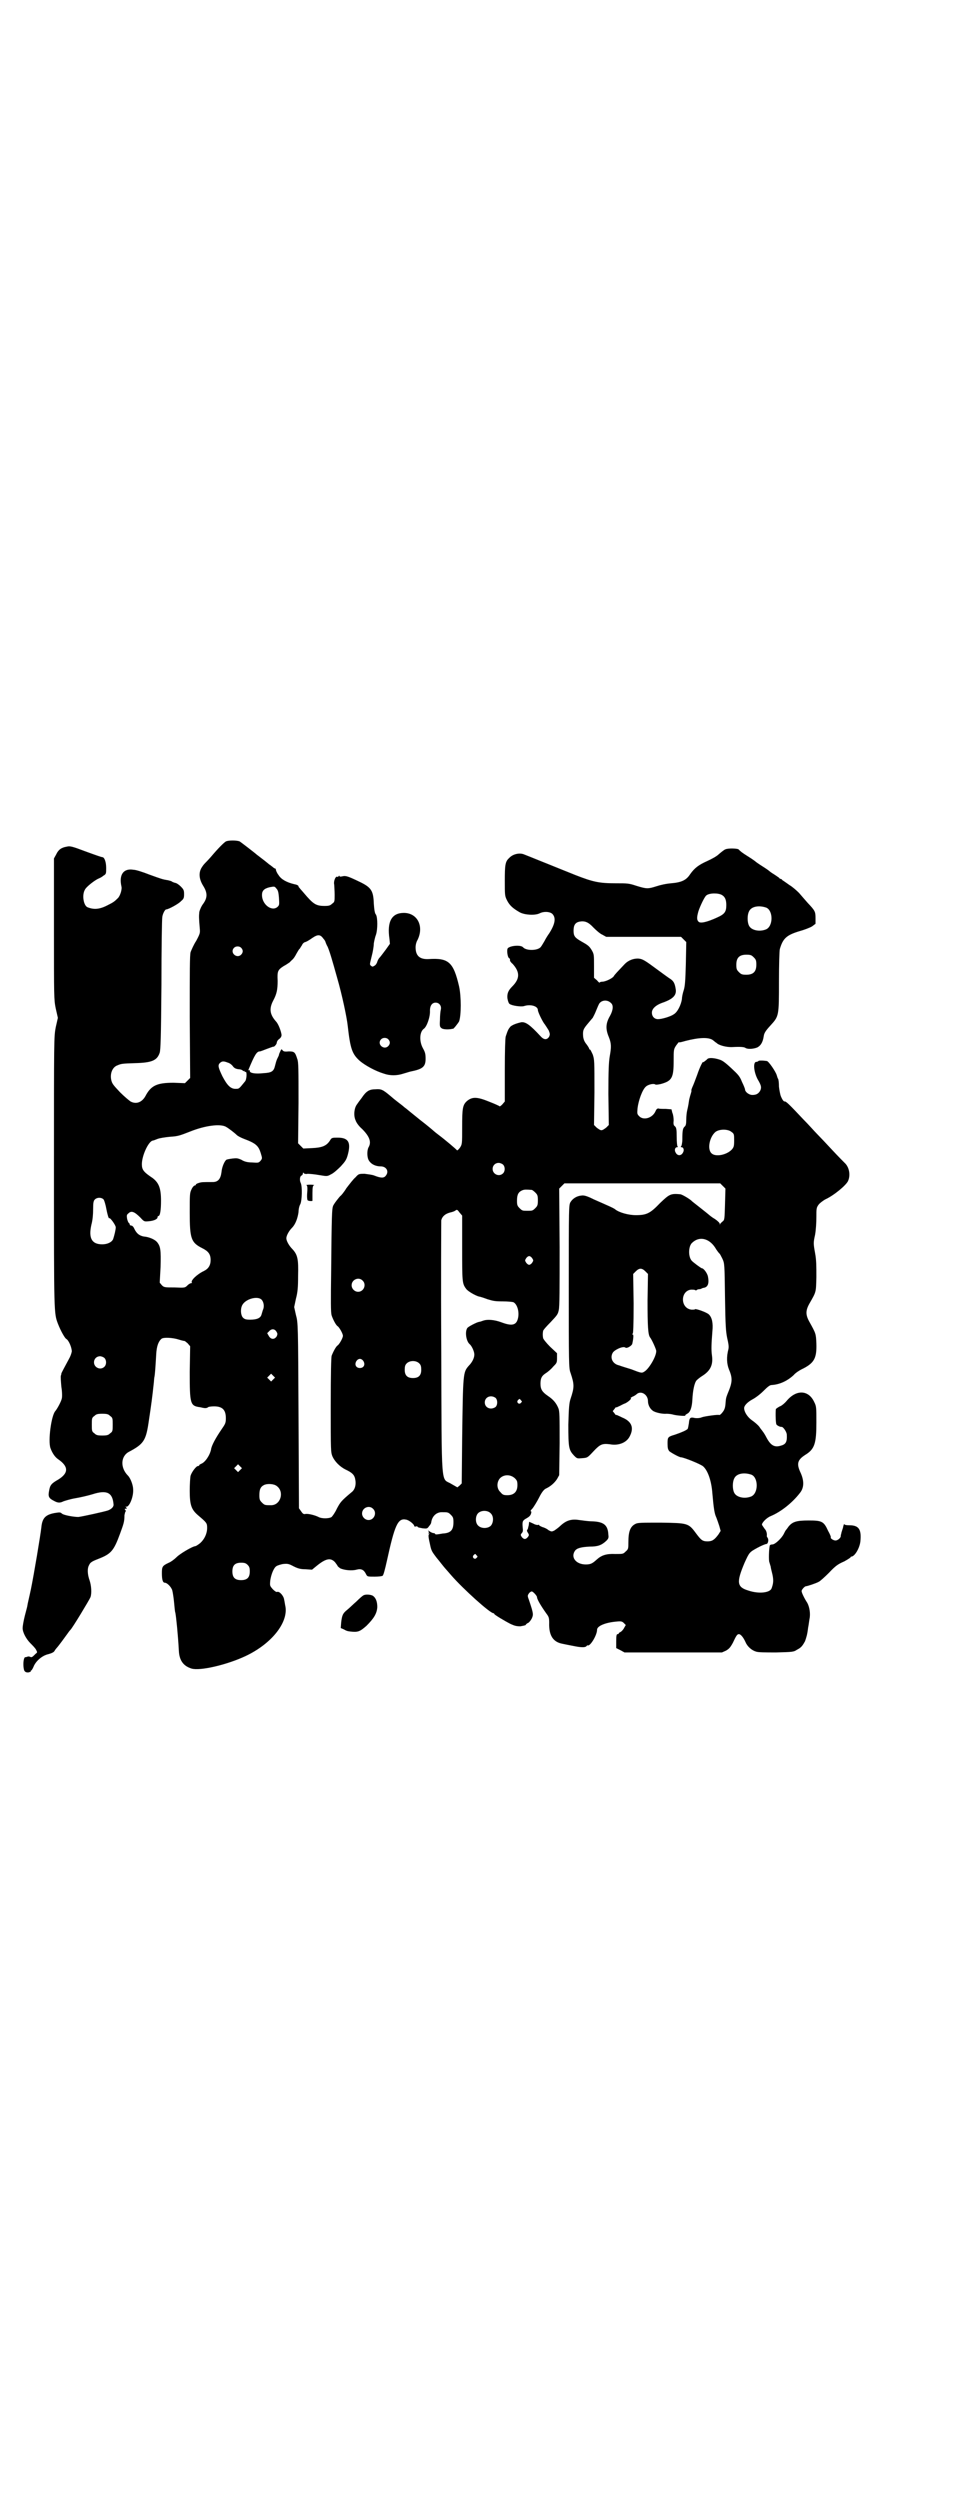 <?xml version="1.0" standalone="no"?>
<!DOCTYPE svg PUBLIC "-//W3C//DTD SVG 20010904//EN"
 "http://www.w3.org/TR/2001/REC-SVG-20010904/DTD/svg10.dtd">
<svg version="1.0" xmlns="http://www.w3.org/2000/svg"
 width="1103pt" height="2870pt" viewBox="0 0 1103 2870"
 preserveAspectRatio="xMidYMid meet">
<g transform="translate(0,2870) scale(0.5,-0.5)"
fill="#000000" stroke="none">
<path d="M519 3808 c-5 -3 -18 -16 -34 -35 -7 -8 -13 -14 -14 -15 0 0 -4 -4
-7 -9 -8 -12 -7 -27 3 -43 10 -16 10 -27 0 -41 -4 -5 -8 -14 -9 -19 -1 -10 -1
-13 1 -37 1 -11 1 -12 -8 -29 -6 -9 -11 -21 -13 -26 -2 -7 -2 -44 -2 -149 l1
-140 -6 -6 -6 -6 -26 1 c-38 0 -52 -6 -65 -31 -8 -14 -21 -19 -34 -12 -3 2
-14 11 -24 21 -14 15 -18 19 -20 27 -4 15 2 31 14 35 9 4 12 4 40 5 39 1 51 6
57 24 2 7 3 32 4 156 0 81 1 151 2 156 1 7 6 17 9 17 5 0 29 13 34 19 6 5 7 7
7 16 0 9 -1 11 -8 18 -4 4 -10 8 -13 8 -3 1 -6 2 -7 3 -1 1 -5 2 -9 3 -13 2
-15 3 -43 13 -15 6 -31 11 -36 11 -23 4 -34 -11 -28 -38 2 -7 -3 -22 -8 -27
-8 -8 -11 -10 -23 -16 -19 -10 -32 -11 -47 -5 -9 4 -13 28 -6 40 3 7 24 23 32
26 2 1 7 3 10 6 7 4 7 5 7 18 0 14 -4 25 -9 25 -2 0 -19 6 -38 13 -32 12 -36
13 -44 11 -12 -2 -19 -7 -24 -18 l-5 -9 0 -162 c0 -157 0 -162 4 -182 l5 -22
-5 -22 c-4 -22 -4 -23 -4 -330 0 -328 0 -326 9 -350 7 -18 16 -33 19 -35 6 -3
13 -20 13 -29 -1 -5 -3 -11 -7 -18 -8 -15 -18 -33 -17 -33 0 0 0 -2 -1 -4 -1
-3 0 -14 1 -26 2 -12 2 -24 1 -27 -1 -6 -10 -23 -15 -29 -9 -10 -17 -68 -11
-85 4 -11 10 -20 17 -25 25 -17 25 -32 1 -47 -16 -9 -19 -13 -21 -25 -3 -14
-1 -18 11 -24 9 -5 14 -5 22 -1 3 1 15 5 27 7 12 2 29 6 39 9 34 11 47 4 49
-24 0 -5 -5 -10 -13 -13 -9 -3 -59 -14 -68 -15 -10 0 -34 4 -38 8 -3 3 -5 3
-17 1 -21 -4 -28 -12 -30 -33 -2 -18 -17 -108 -24 -142 -4 -19 -8 -35 -8 -37
0 -2 -3 -12 -6 -24 -3 -12 -5 -24 -5 -28 0 -10 8 -25 18 -35 5 -5 11 -11 13
-15 3 -6 3 -6 -1 -9 -8 -8 -9 -9 -13 -7 -2 1 -4 1 -7 0 -2 -1 -4 -1 -4 -1 0 1
-1 0 -2 -2 -3 -5 -3 -23 0 -29 2 -3 4 -4 9 -4 4 1 6 2 6 2 -1 1 -1 2 0 2 1 0
4 4 6 9 5 13 20 26 34 29 7 2 12 4 14 7 1 2 4 6 5 7 4 4 20 26 25 33 2 3 5 7
7 9 5 5 43 68 46 75 3 9 2 26 -2 38 -5 14 -6 28 -1 36 2 5 6 8 19 13 31 12 37
18 52 59 8 22 10 27 10 42 1 5 2 9 3 9 1 0 0 1 -1 3 -2 2 -2 3 1 3 3 0 3 0 1
3 -2 2 -2 3 -1 2 7 -4 18 21 17 39 0 10 -6 26 -12 32 -18 18 -17 45 3 55 32
17 38 25 44 64 7 46 9 62 12 90 1 7 1 15 2 18 1 6 2 17 4 52 1 18 5 29 12 35
4 4 26 3 41 -2 6 -2 12 -3 12 -3 0 1 3 -2 7 -5 l6 -7 -1 -59 c0 -74 1 -78 24
-81 4 -1 9 -2 11 -2 2 0 5 0 7 2 1 1 7 2 14 2 19 0 27 -8 27 -27 0 -11 -1 -13
-10 -26 -13 -19 -23 -37 -24 -46 -3 -14 -14 -30 -23 -33 -2 -1 -4 -2 -4 -3 0
-1 -1 -2 -3 -2 -4 0 -14 -13 -17 -22 -1 -4 -2 -20 -2 -35 0 -33 4 -43 19 -56
20 -17 21 -18 21 -29 0 -13 -6 -26 -16 -35 -5 -4 -10 -7 -11 -7 -6 0 -35 -17
-43 -25 -5 -5 -13 -11 -18 -13 -15 -7 -16 -9 -16 -24 0 -15 2 -22 7 -22 5 0
15 -10 17 -18 1 -4 3 -16 4 -27 1 -11 2 -22 3 -24 2 -11 6 -50 8 -87 1 -22 10
-35 29 -41 20 -6 83 9 125 29 59 28 97 76 91 113 -1 4 -2 12 -3 16 -1 9 -11
20 -16 18 -2 -1 -6 2 -10 6 -7 8 -7 8 -6 20 2 14 8 29 14 33 3 2 10 4 15 5 10
1 13 1 24 -5 10 -5 16 -7 28 -7 l15 -1 11 9 c21 17 32 19 42 8 3 -4 6 -8 6 -9
0 0 3 -3 6 -5 9 -4 26 -6 37 -3 11 3 17 0 22 -10 3 -6 3 -6 20 -6 9 0 17 1 18
2 2 0 6 16 10 34 18 82 25 99 44 95 7 -1 19 -11 19 -15 0 -1 1 -1 3 -1 2 1 4
1 5 -1 0 -1 6 -2 11 -3 10 -1 11 -1 15 5 3 3 5 7 5 9 2 14 12 23 24 23 14 0
15 0 21 -6 5 -5 6 -7 6 -17 0 -18 -6 -25 -25 -26 -5 -1 -12 -2 -13 -2 -2 0 -4
0 -4 1 0 1 -2 2 -4 2 -2 0 -6 2 -9 4 -4 3 -5 4 -3 2 1 -2 2 -5 1 -6 -1 -2 -1
-2 1 -1 3 1 3 1 0 -1 -2 -3 -2 -6 3 -28 2 -9 4 -13 10 -21 3 -4 6 -8 7 -9 1
-1 4 -5 8 -10 4 -5 8 -10 9 -11 1 -1 7 -8 14 -16 27 -31 89 -87 97 -87 1 0 2
-1 2 -2 1 -2 24 -16 38 -23 9 -4 13 -5 22 -5 5 1 11 2 12 3 0 1 3 4 6 5 2 1 6
6 8 10 4 9 4 11 -6 41 -4 11 -4 11 -1 16 2 3 5 5 7 5 3 0 12 -10 12 -13 0 -5
9 -20 21 -37 6 -8 7 -10 7 -22 -1 -29 9 -44 30 -48 4 -1 15 -3 25 -5 19 -4 29
-4 31 0 1 1 3 2 3 1 6 -1 21 24 21 36 0 9 20 17 46 19 9 1 12 0 15 -3 l5 -5
-4 -7 c-2 -4 -6 -8 -8 -9 -2 -1 -4 -2 -4 -3 0 -1 -1 -2 -3 -2 -2 0 -3 -3 -3
-16 l0 -16 10 -5 9 -5 112 0 112 0 9 4 c7 4 10 7 16 18 8 17 10 20 14 20 4 0
10 -7 15 -18 4 -10 14 -19 24 -22 5 -2 22 -2 47 -2 36 1 40 1 47 6 10 5 13 9
19 20 3 9 5 14 7 31 1 4 2 13 3 19 3 13 0 29 -5 38 -6 9 -13 23 -13 27 0 3 7
11 10 11 3 0 24 7 29 10 3 1 14 11 24 21 15 16 21 20 35 26 9 5 15 9 15 10 -1
0 0 1 1 1 8 0 19 19 21 34 3 28 -3 38 -25 38 -8 0 -12 1 -12 3 0 1 -2 -3 -3
-9 -2 -6 -4 -12 -4 -14 -1 -2 -1 -4 -1 -5 0 -4 -7 -10 -12 -10 -5 0 -12 5 -11
7 1 1 -2 8 -6 15 -10 22 -14 24 -45 24 -28 0 -37 -3 -46 -14 -2 -3 -5 -7 -6
-8 -1 -1 -3 -5 -5 -9 -5 -10 -20 -24 -26 -24 -3 0 -5 -1 -6 -2 -2 -7 -3 -35
-1 -39 1 -3 2 -7 3 -10 0 -2 2 -10 4 -18 3 -14 2 -21 -2 -32 -4 -10 -29 -13
-53 -5 -27 8 -28 19 -9 64 11 24 11 24 29 34 9 5 19 9 21 9 4 0 6 10 3 14 -1
2 -2 3 -2 4 1 6 -1 13 -5 17 -2 3 -5 7 -6 9 -1 4 10 16 20 20 24 10 50 31 67
53 10 12 10 28 2 46 -10 21 -8 30 11 42 21 13 25 26 25 74 0 35 0 37 -5 47
-13 28 -41 29 -63 3 -4 -5 -12 -12 -16 -13 -4 -2 -8 -5 -9 -6 -1 -2 -1 -30 1
-35 0 -2 9 -7 12 -6 4 0 12 -12 12 -18 1 -16 -2 -22 -13 -25 -15 -5 -24 0 -34
19 -3 6 -7 12 -8 13 -1 2 -5 6 -8 11 -3 4 -11 11 -17 15 -10 7 -18 19 -18 28
0 6 8 14 19 20 6 3 17 11 25 19 10 10 15 14 19 14 18 1 36 9 51 23 3 4 13 11
22 15 25 13 31 24 30 57 -1 23 -1 23 -16 50 -9 16 -9 26 0 42 16 28 15 25 16
61 0 25 0 39 -3 55 -4 22 -4 24 0 42 2 11 3 29 3 41 0 19 0 21 5 28 3 4 10 9
15 12 20 9 49 33 53 43 6 14 2 32 -8 41 -2 2 -15 15 -28 29 -13 14 -29 31 -35
37 -6 6 -20 22 -32 34 -32 34 -40 42 -43 41 -2 0 -5 3 -9 13 -1 3 -3 12 -4 21
0 9 -1 17 -2 18 -1 1 -2 5 -3 8 -2 8 -19 33 -23 33 -2 0 -6 1 -11 1 -4 0 -8 0
-8 -1 -1 -1 -3 -2 -5 -2 -8 0 -6 -23 3 -40 9 -15 9 -19 6 -26 -4 -7 -9 -10
-18 -10 -8 0 -17 7 -17 13 0 1 -3 9 -7 17 -5 13 -9 17 -24 31 -15 14 -21 18
-27 20 -12 4 -24 5 -28 2 -1 -1 -4 -4 -6 -5 -2 -2 -4 -3 -4 -3 0 5 -8 -11 -14
-29 -4 -11 -9 -24 -11 -28 -2 -5 -3 -8 -2 -8 0 0 0 -2 -1 -5 -1 -4 -4 -12 -5
-20 -1 -8 -3 -17 -4 -21 -1 -4 -2 -13 -2 -20 0 -10 -1 -14 -3 -16 -5 -4 -6 -9
-6 -30 0 -8 -2 -16 -3 -16 -1 -1 -1 -2 1 -2 5 0 7 -7 3 -13 -4 -7 -12 -7 -16
0 -4 6 -2 13 3 13 2 0 2 1 1 2 -1 0 -2 10 -2 22 0 18 -1 21 -4 24 -3 2 -4 5
-3 13 0 6 -1 14 -3 18 l-2 8 -13 1 c-7 0 -15 0 -17 1 -3 0 -5 -2 -7 -7 -7 -15
-27 -21 -37 -11 -5 5 -5 6 -4 18 2 18 11 43 19 50 5 5 18 8 22 5 1 -1 7 0 12
1 26 7 30 14 30 53 0 26 0 27 6 36 3 4 6 8 6 7 1 -1 8 1 15 3 31 8 53 9 63 2
4 -3 7 -6 8 -6 5 -6 24 -11 38 -10 19 1 26 0 29 -2 4 -3 17 -3 27 1 8 4 13 12
15 26 1 7 4 12 15 24 20 22 20 21 20 102 0 37 1 71 2 74 7 24 15 32 45 41 11
3 24 8 29 11 l8 6 0 13 c0 15 -1 17 -18 35 -6 7 -15 17 -20 23 -5 5 -15 14
-22 18 -7 5 -14 10 -16 11 -1 2 -3 3 -4 3 -1 0 -3 1 -4 3 -2 1 -7 5 -12 8 -5
3 -9 6 -10 7 -1 1 -8 6 -16 11 -8 5 -15 10 -16 11 -1 1 -8 6 -16 11 -16 10
-18 12 -23 17 -3 2 -23 3 -30 0 -3 -1 -9 -6 -15 -11 -5 -5 -16 -11 -27 -16
-20 -9 -29 -16 -39 -30 -9 -14 -20 -19 -44 -21 -12 -1 -25 -4 -34 -7 -19 -6
-22 -6 -45 1 -18 6 -21 6 -48 6 -38 0 -52 3 -93 19 -40 16 -109 44 -117 47
-11 5 -27 1 -35 -8 -9 -8 -10 -16 -10 -52 0 -33 0 -35 5 -45 6 -12 14 -19 30
-28 12 -6 35 -7 45 -2 10 5 23 4 29 -1 9 -9 7 -23 -7 -45 -3 -4 -8 -12 -11
-18 -3 -5 -7 -12 -9 -14 -8 -8 -33 -8 -40 0 -5 6 -29 4 -35 -2 -3 -3 -1 -21 3
-23 2 -1 2 -2 2 -6 0 0 2 -4 6 -7 17 -19 17 -34 -1 -52 -9 -9 -12 -16 -11 -27
1 -6 3 -12 5 -13 5 -4 26 -7 33 -5 15 5 32 0 32 -9 0 -5 12 -29 16 -33 2 -3 6
-9 9 -14 3 -8 3 -9 1 -14 -5 -8 -12 -8 -20 1 -24 26 -34 33 -44 32 -13 -3 -20
-6 -25 -10 -5 -6 -6 -8 -11 -23 -1 -5 -2 -31 -2 -78 l0 -71 -6 -7 c-3 -3 -6
-5 -6 -4 -1 1 -12 6 -25 11 -27 11 -38 11 -50 1 -10 -9 -11 -17 -11 -60 0 -39
0 -39 -5 -47 -3 -4 -6 -7 -7 -6 -1 2 -27 24 -43 36 -4 3 -9 7 -10 8 -1 1 -15
13 -32 26 -16 13 -31 25 -32 26 -2 1 -6 5 -10 8 -5 4 -16 12 -25 20 -19 16
-22 17 -36 16 -14 0 -21 -5 -31 -20 -4 -5 -9 -12 -11 -15 -6 -8 -8 -25 -3 -36
2 -6 8 -14 15 -20 17 -17 22 -30 15 -42 -4 -7 -4 -24 1 -31 5 -8 15 -13 27
-13 13 0 20 -12 11 -22 -4 -5 -11 -5 -26 1 -5 2 -15 3 -22 4 -13 0 -14 0 -21
-8 -5 -4 -14 -16 -21 -25 -6 -10 -13 -18 -14 -18 -2 -2 -16 -19 -17 -24 -2 -6
-3 -20 -4 -147 -1 -72 -1 -96 1 -103 3 -9 10 -23 14 -25 4 -3 12 -17 12 -22 0
-5 -8 -19 -12 -22 -4 -2 -11 -16 -14 -24 -1 -6 -2 -37 -2 -115 0 -103 0 -106
4 -116 5 -11 16 -23 30 -30 15 -7 20 -12 22 -21 3 -13 0 -25 -8 -31 -24 -20
-26 -23 -34 -38 -4 -9 -10 -17 -12 -19 -6 -4 -23 -4 -30 0 -8 4 -23 8 -30 7
-4 -1 -6 0 -10 6 l-5 7 -1 213 c-1 209 -1 213 -6 231 l-4 18 4 19 c4 15 5 26
5 53 1 38 -1 48 -13 61 -8 8 -14 19 -14 25 0 6 6 17 13 24 8 8 13 22 15 36 0
7 2 15 4 18 4 8 5 41 1 49 -3 6 -2 16 2 17 2 1 3 3 3 5 0 2 1 2 2 1 0 -2 5 -3
9 -2 4 0 16 -1 27 -3 18 -3 18 -3 27 2 5 2 15 11 22 18 10 11 13 15 16 26 8
29 2 40 -23 40 -13 0 -14 0 -18 -7 -8 -12 -18 -16 -41 -17 l-20 -1 -6 6 -6 6
1 93 c0 78 0 94 -3 101 -5 16 -7 17 -20 17 -9 -1 -12 0 -14 3 -2 3 -3 2 -5 -3
-2 -4 -3 -7 -3 -8 0 -1 -2 -5 -4 -9 -2 -4 -4 -12 -5 -16 -3 -13 -8 -16 -27
-17 -18 -2 -31 0 -31 5 0 2 -1 3 -2 2 -2 -1 -2 -1 -1 1 14 34 19 42 26 42 2 0
9 3 17 6 8 3 14 5 14 5 0 -1 2 0 4 2 2 2 4 5 4 7 0 2 2 6 5 8 4 3 6 6 6 10 -1
8 -7 25 -13 31 -14 16 -16 29 -6 48 8 15 10 25 10 45 -1 22 0 25 14 34 6 3 11
7 13 8 1 1 4 4 6 6 3 2 7 8 10 14 3 5 6 11 8 12 1 2 3 5 5 8 1 3 4 6 7 7 2 0
9 4 16 9 13 9 19 9 26 -1 3 -3 5 -7 5 -8 0 0 2 -6 5 -11 5 -12 10 -29 22 -72
11 -38 22 -90 24 -109 6 -53 10 -65 28 -81 12 -10 35 -23 55 -29 14 -5 30 -5
45 0 14 4 12 4 22 6 23 5 29 11 29 28 0 11 -1 15 -6 24 -9 16 -8 38 2 45 7 5
15 28 14 42 0 11 5 18 13 18 8 0 14 -7 12 -16 -1 -4 -2 -14 -2 -24 -1 -15 0
-16 4 -19 4 -3 18 -3 25 -1 0 0 0 0 1 0 1 -1 12 13 14 17 5 14 5 57 0 80 -13
56 -24 66 -70 63 -20 -1 -30 7 -30 27 0 6 2 13 4 16 16 31 1 63 -31 63 -28 0
-39 -20 -33 -60 l1 -11 -10 -14 c-6 -8 -12 -16 -14 -18 -2 -2 -4 -6 -5 -9 -1
-4 -4 -8 -6 -9 -5 -3 -5 -3 -9 0 -3 3 -2 4 2 21 3 11 5 24 5 30 1 6 3 15 5 20
4 12 4 39 0 46 -3 3 -4 12 -5 25 -1 31 -6 38 -36 52 -23 11 -29 13 -36 11 -5
-1 -7 -1 -7 1 0 1 -1 1 -2 -1 -1 -1 -2 -2 -3 -1 -4 2 -9 -11 -7 -18 0 -3 1
-14 1 -23 0 -16 0 -17 -6 -21 -4 -4 -7 -5 -17 -5 -20 0 -26 4 -48 30 -5 6 -10
11 -10 12 -1 0 -2 2 -2 3 0 2 -4 4 -10 5 -17 4 -30 11 -36 21 -4 5 -6 11 -6
12 0 2 -1 3 -2 3 -1 0 -4 2 -6 4 -3 2 -6 5 -7 5 -1 1 -6 5 -11 9 -12 9 -14 11
-17 13 -8 7 -37 29 -40 31 -6 3 -27 3 -32 0z m122 -129 c1 -16 1 -17 -3 -21
-13 -12 -36 5 -36 27 0 10 5 15 18 18 11 2 11 2 15 -3 4 -4 5 -9 6 -21z m1018
6 c7 -4 10 -11 10 -23 0 -16 -4 -21 -22 -29 -22 -10 -38 -14 -42 -9 -4 4 -4
10 0 24 4 12 14 33 18 36 7 6 28 6 36 1z m102 -29 c16 -7 16 -43 -1 -50 -15
-6 -34 -2 -39 9 -4 8 -4 24 0 32 5 12 23 15 40 9z m-397 -46 c6 -6 15 -14 20
-16 l9 -5 86 0 86 0 6 -6 6 -6 -1 -50 c-1 -39 -2 -52 -5 -61 -2 -6 -4 -15 -4
-20 -2 -13 -10 -30 -19 -35 -7 -5 -27 -11 -36 -11 -8 0 -14 6 -14 15 0 9 9 18
28 24 21 8 28 16 27 28 -2 15 -5 20 -12 25 -5 3 -17 12 -28 20 -31 23 -36 26
-45 27 -12 1 -24 -4 -32 -12 -16 -17 -24 -25 -26 -29 -4 -5 -19 -12 -26 -12
-3 0 -6 -1 -6 -2 0 -1 -3 1 -6 5 l-7 6 0 27 c0 26 0 27 -5 36 -6 10 -9 12 -25
21 -14 8 -17 12 -17 24 0 13 4 19 14 21 12 2 20 -1 32 -14z m-810 -46 c5 -5 5
-11 0 -16 -10 -10 -27 5 -16 16 4 4 12 4 16 0z m1178 -22 c5 -5 6 -7 6 -17 0
-16 -7 -23 -23 -23 -10 0 -12 1 -17 6 -5 5 -6 7 -6 17 0 16 7 23 23 23 10 0
12 -1 17 -6z m-328 -105 c6 -5 5 -16 -2 -29 -10 -17 -11 -30 -3 -49 6 -15 6
-23 2 -45 -2 -13 -3 -30 -3 -86 l1 -71 -6 -6 c-4 -3 -8 -6 -11 -6 -3 0 -7 3
-11 6 l-6 6 1 75 c0 73 0 75 -4 87 -3 6 -5 11 -6 11 -1 0 -2 1 -2 2 0 1 -3 6
-6 10 -5 6 -7 11 -8 18 -1 14 0 17 11 30 5 6 10 12 11 13 1 2 5 9 8 17 3 7 6
15 8 17 6 7 18 8 26 0z m-512 -83 c5 -5 5 -11 0 -16 -10 -10 -27 5 -16 16 4 4
12 4 16 0z m-368 -54 c4 -1 9 -5 11 -8 3 -4 6 -6 13 -7 5 0 9 -2 10 -3 0 -1 1
-2 2 -1 1 1 2 0 2 -1 0 -1 1 -2 2 -1 4 2 3 -18 -1 -22 -14 -17 -13 -17 -22
-17 -11 0 -19 8 -30 29 -9 19 -11 25 -6 30 5 5 9 5 19 1z m-5 -147 c7 -4 20
-14 25 -19 2 -2 9 -6 17 -9 27 -10 33 -16 38 -32 4 -13 4 -13 -1 -19 -4 -4 -5
-4 -19 -3 -10 0 -18 2 -24 6 -9 4 -11 4 -21 3 -7 -1 -13 -2 -14 -3 -4 -3 -10
-16 -11 -28 -2 -16 -8 -23 -20 -23 -23 0 -26 0 -32 -2 -4 -1 -7 -3 -7 -4 0 -1
-1 -2 -3 -2 -1 0 -5 -4 -7 -9 -4 -8 -4 -12 -4 -53 0 -60 3 -69 29 -82 14 -7
19 -14 19 -27 0 -12 -5 -20 -15 -25 -17 -8 -32 -23 -28 -27 1 0 0 -1 -1 -1 -2
0 -6 -2 -9 -5 -6 -6 -6 -6 -30 -5 -22 0 -24 0 -29 5 l-5 6 2 36 c1 39 0 47 -8
57 -5 6 -18 12 -31 13 -10 2 -16 7 -21 17 -2 5 -5 8 -7 8 -2 0 -4 1 -4 3 0 1
-1 3 -2 3 -1 1 -3 5 -4 10 -1 7 -1 9 3 12 7 7 14 4 28 -10 8 -9 9 -9 19 -8 12
1 20 5 20 9 0 2 1 3 2 3 4 0 6 14 6 35 0 29 -5 41 -19 52 -21 14 -25 19 -25
32 0 19 14 50 24 54 2 0 7 2 12 4 5 2 18 4 29 5 18 1 23 3 46 12 35 14 69 18
82 11z m1162 -12 c6 -4 6 -6 6 -20 0 -13 -1 -15 -5 -20 -12 -13 -38 -18 -47
-9 -10 9 -5 37 9 49 9 7 29 7 37 0z m-525 -75 c5 -5 5 -15 0 -20 -9 -9 -24 -2
-24 10 0 8 6 14 14 14 3 0 8 -2 10 -4z m505 -49 l6 -6 -1 -36 c-1 -33 -1 -36
-5 -39 -2 -2 -5 -4 -6 -6 -1 -3 -1 -3 -1 0 0 2 -5 7 -11 11 -7 4 -13 9 -14 10
-1 1 -10 8 -20 16 -10 8 -18 14 -19 15 -3 4 -23 16 -27 16 -22 2 -25 0 -46
-20 -23 -24 -31 -28 -56 -28 -17 0 -38 6 -47 13 -3 3 -15 8 -49 23 -16 8 -23
10 -29 9 -11 -1 -20 -7 -25 -15 -4 -7 -4 -10 -4 -194 0 -175 0 -188 4 -198 9
-27 9 -33 0 -60 -3 -9 -4 -20 -5 -59 0 -53 1 -58 13 -71 7 -7 7 -7 19 -6 12 1
12 1 26 16 15 16 20 18 37 16 21 -4 39 4 46 18 10 19 5 33 -14 42 -3 1 -8 4
-11 5 -4 2 -6 3 -6 2 0 -1 -2 1 -4 4 l-4 5 4 5 c2 3 4 5 4 4 0 -1 2 0 6 2 3 1
9 5 15 7 8 4 16 12 12 12 -1 0 1 1 4 3 3 1 8 4 10 6 10 9 26 -1 26 -16 0 -8 4
-17 11 -22 5 -4 22 -8 32 -7 5 0 12 -1 15 -2 7 -2 29 -4 28 -2 -1 1 1 2 4 4 7
3 11 14 12 32 1 22 5 40 10 45 2 2 8 7 13 10 19 12 25 26 22 47 -2 14 -1 29 1
55 2 20 -1 32 -8 39 -5 5 -31 14 -32 12 0 -1 -4 -1 -8 -1 -26 3 -26 43 -1 46
4 0 8 0 9 -1 2 -1 3 -1 4 0 1 1 3 2 6 2 2 0 5 1 6 2 1 0 2 1 3 1 10 1 14 9 11
25 -1 8 -10 20 -14 20 -2 0 -22 15 -24 18 -8 10 -7 34 2 41 16 15 38 10 52
-11 4 -7 9 -13 10 -14 1 0 4 -6 7 -12 5 -11 5 -12 6 -88 1 -67 2 -79 5 -94 3
-13 4 -19 3 -25 -5 -19 -4 -34 1 -47 9 -21 8 -30 -3 -56 -4 -10 -4 -12 -5 -25
-1 -9 -3 -13 -7 -18 -3 -4 -6 -6 -7 -6 -1 2 -35 -3 -40 -5 -4 -2 -13 -3 -20
-1 -7 1 -9 -1 -10 -13 -1 -6 -2 -12 -3 -13 -3 -3 -14 -8 -29 -13 -17 -5 -17
-6 -17 -21 0 -10 1 -13 4 -17 5 -4 23 -14 27 -14 6 0 46 -16 51 -21 11 -10 19
-34 21 -62 3 -35 5 -47 9 -55 2 -5 5 -14 7 -20 l3 -11 -5 -8 c-9 -12 -14 -16
-25 -16 -12 0 -15 3 -27 19 -17 23 -19 23 -80 24 -45 0 -54 0 -59 -3 -12 -6
-16 -18 -16 -42 0 -14 0 -16 -6 -21 -6 -6 -6 -6 -24 -6 -21 1 -32 -3 -43 -13
-10 -9 -14 -11 -25 -11 -22 0 -35 16 -25 31 4 6 13 9 34 10 19 0 27 3 38 13 5
5 6 7 5 14 -1 22 -10 30 -37 31 -9 0 -22 2 -30 3 -18 3 -30 -1 -43 -13 -4 -4
-11 -9 -14 -11 -6 -3 -7 -3 -14 1 -3 3 -10 6 -14 7 -4 2 -7 3 -7 4 1 1 0 1 -2
1 -1 -1 -7 0 -12 3 l-9 4 -1 -8 c-1 -4 -2 -8 -2 -8 0 -1 -1 -2 -2 -3 0 -1 0
-4 2 -6 3 -5 3 -6 0 -10 -5 -6 -9 -6 -14 0 -3 5 -3 5 0 9 3 3 3 6 2 14 -1 13
0 15 9 20 7 4 10 7 11 14 0 1 0 2 -1 2 -2 0 0 3 4 7 3 4 10 15 15 25 6 12 11
18 15 20 11 5 20 13 26 22 l5 9 1 73 c0 63 0 74 -3 81 -5 12 -12 20 -24 28
-13 9 -17 15 -17 28 0 13 3 18 12 24 5 3 13 10 17 15 8 8 9 9 9 19 l0 12 -16
15 c-9 9 -16 18 -16 20 -1 5 -1 11 0 16 0 2 8 11 17 20 15 16 17 18 19 28 2 8
2 48 2 145 l-1 134 6 6 6 6 179 0 179 0 6 -6z m-439 -9 c1 0 5 -3 8 -6 5 -5 6
-7 6 -18 0 -11 -1 -13 -6 -18 -6 -6 -7 -6 -18 -6 -11 0 -12 0 -18 6 -5 5 -6 7
-6 17 0 14 3 20 12 24 5 2 8 2 22 1z m-985 -21 c2 -1 4 -8 6 -16 4 -21 7 -30
8 -28 2 2 15 -16 15 -21 0 -5 -3 -18 -6 -27 -3 -7 -13 -12 -25 -12 -24 0 -32
14 -25 45 3 11 4 24 4 36 0 15 1 19 4 22 5 5 14 5 19 1z m825 -112 c0 -78 0
-82 9 -94 4 -6 22 -16 30 -18 2 0 11 -3 19 -6 13 -4 18 -5 35 -5 12 0 22 -1
25 -2 9 -5 14 -23 10 -38 -4 -15 -14 -17 -38 -8 -16 6 -32 7 -41 4 -3 -1 -8
-3 -10 -3 -6 -1 -25 -11 -27 -14 -6 -8 -3 -30 5 -37 5 -4 11 -17 11 -24 0 -7
-4 -17 -13 -26 -13 -15 -13 -17 -15 -166 l-1 -104 -5 -5 -5 -4 -14 8 c-24 15
-22 -21 -23 311 -1 158 0 290 0 294 2 9 9 15 20 18 5 1 11 3 13 5 3 2 4 2 9
-5 l6 -7 0 -74z m161 -24 c3 -5 3 -5 0 -10 -2 -3 -5 -5 -7 -5 -2 0 -5 2 -7 5
-3 5 -3 5 0 10 2 3 5 5 7 5 2 0 5 -2 7 -5z m260 -30 l6 -6 -1 -61 c0 -58 1
-79 6 -85 4 -5 14 -27 14 -31 0 -13 -17 -41 -27 -47 -6 -4 -7 -4 -30 5 -13 4
-26 8 -28 9 -15 3 -22 17 -15 29 4 7 24 16 29 12 3 -3 15 4 16 9 3 14 3 21 1
21 -2 0 -2 0 0 2 1 1 2 16 2 69 l-1 68 6 6 c8 8 14 8 22 0z m-650 -21 c10 -9
3 -26 -10 -26 -8 0 -15 7 -15 15 0 13 16 20 25 11z m-232 -44 c5 -5 7 -16 3
-24 -1 -3 -2 -7 -3 -10 -2 -8 -10 -12 -26 -12 -10 0 -13 1 -17 5 -5 6 -6 20
-1 29 8 14 35 21 44 12z m34 -73 c3 -5 3 -6 1 -11 -5 -8 -13 -8 -18 0 l-4 7 4
4 c6 7 13 6 17 0z m-395 -61 c5 -5 5 -15 0 -20 -9 -9 -24 -2 -24 10 0 8 6 14
14 14 3 0 8 -2 10 -4z m595 -7 c5 -8 1 -16 -8 -16 -9 0 -13 8 -8 16 2 3 5 5 8
5 3 0 6 -2 8 -5z m129 -6 c3 -3 4 -7 4 -14 0 -13 -6 -19 -19 -19 -13 0 -19 6
-19 19 0 7 1 11 4 14 7 8 23 8 30 0z m-336 -36 l-5 -5 -4 4 -5 5 4 4 5 5 4 -4
5 -5 -4 -4z m510 -42 c6 -4 6 -18 0 -22 -11 -7 -24 -1 -24 11 0 12 13 18 24
11z m59 -6 c3 -3 3 -3 0 -6 -4 -5 -11 1 -7 6 4 4 4 4 7 0z m-944 -36 c6 -4 6
-6 6 -20 0 -14 0 -16 -6 -20 -4 -4 -7 -5 -18 -5 -11 0 -14 1 -18 5 -6 4 -6 6
-6 20 0 14 0 16 6 20 4 4 7 5 18 5 11 0 14 -1 18 -5z m299 -124 l-5 -5 -4 4
-5 5 4 4 5 5 4 -4 5 -5 -4 -4z m1175 -11 c16 -7 16 -43 -1 -50 -15 -6 -34 -2
-39 9 -4 8 -4 24 0 32 5 12 23 15 40 9z m-544 -8 c5 -5 6 -7 6 -16 0 -15 -8
-23 -23 -23 -9 0 -11 1 -16 7 -9 8 -9 23 -1 32 9 9 24 9 34 0z m-547 -18 c18
-13 9 -44 -13 -44 -14 0 -15 0 -21 6 -5 5 -6 7 -6 17 0 14 3 20 12 24 8 3 22
2 28 -3z m221 -52 c10 -9 3 -26 -10 -26 -8 0 -15 7 -15 15 0 13 16 20 25 11z
m271 -11 c7 -7 6 -21 0 -28 -7 -7 -22 -7 -29 0 -7 6 -7 21 -1 28 7 8 23 8 30
0z m-33 -96 c3 -3 3 -3 0 -6 -4 -5 -11 1 -7 6 4 4 4 4 7 0z m-526 -22 c4 -4 5
-7 5 -15 0 -14 -6 -20 -20 -20 -14 0 -20 6 -20 20 0 14 6 20 20 20 8 0 11 -1
15 -5z"/>
<path d="M704 3019 c2 -1 3 -4 2 -17 -1 -10 0 -17 1 -18 3 -2 11 -2 11 -1 0 1
0 9 0 18 0 14 1 17 4 18 1 0 -2 1 -9 1 -7 0 -11 -1 -9 -1z"/>
<path d="M835 2077 c-2 -1 -9 -7 -16 -14 -7 -6 -16 -15 -21 -19 -10 -8 -12
-12 -14 -29 l-1 -13 7 -3 c7 -4 8 -4 15 -5 18 -2 22 0 37 13 17 17 24 28 25
43 0 12 -3 21 -10 26 -5 3 -17 4 -22 1z"/>
</g>
</svg>
